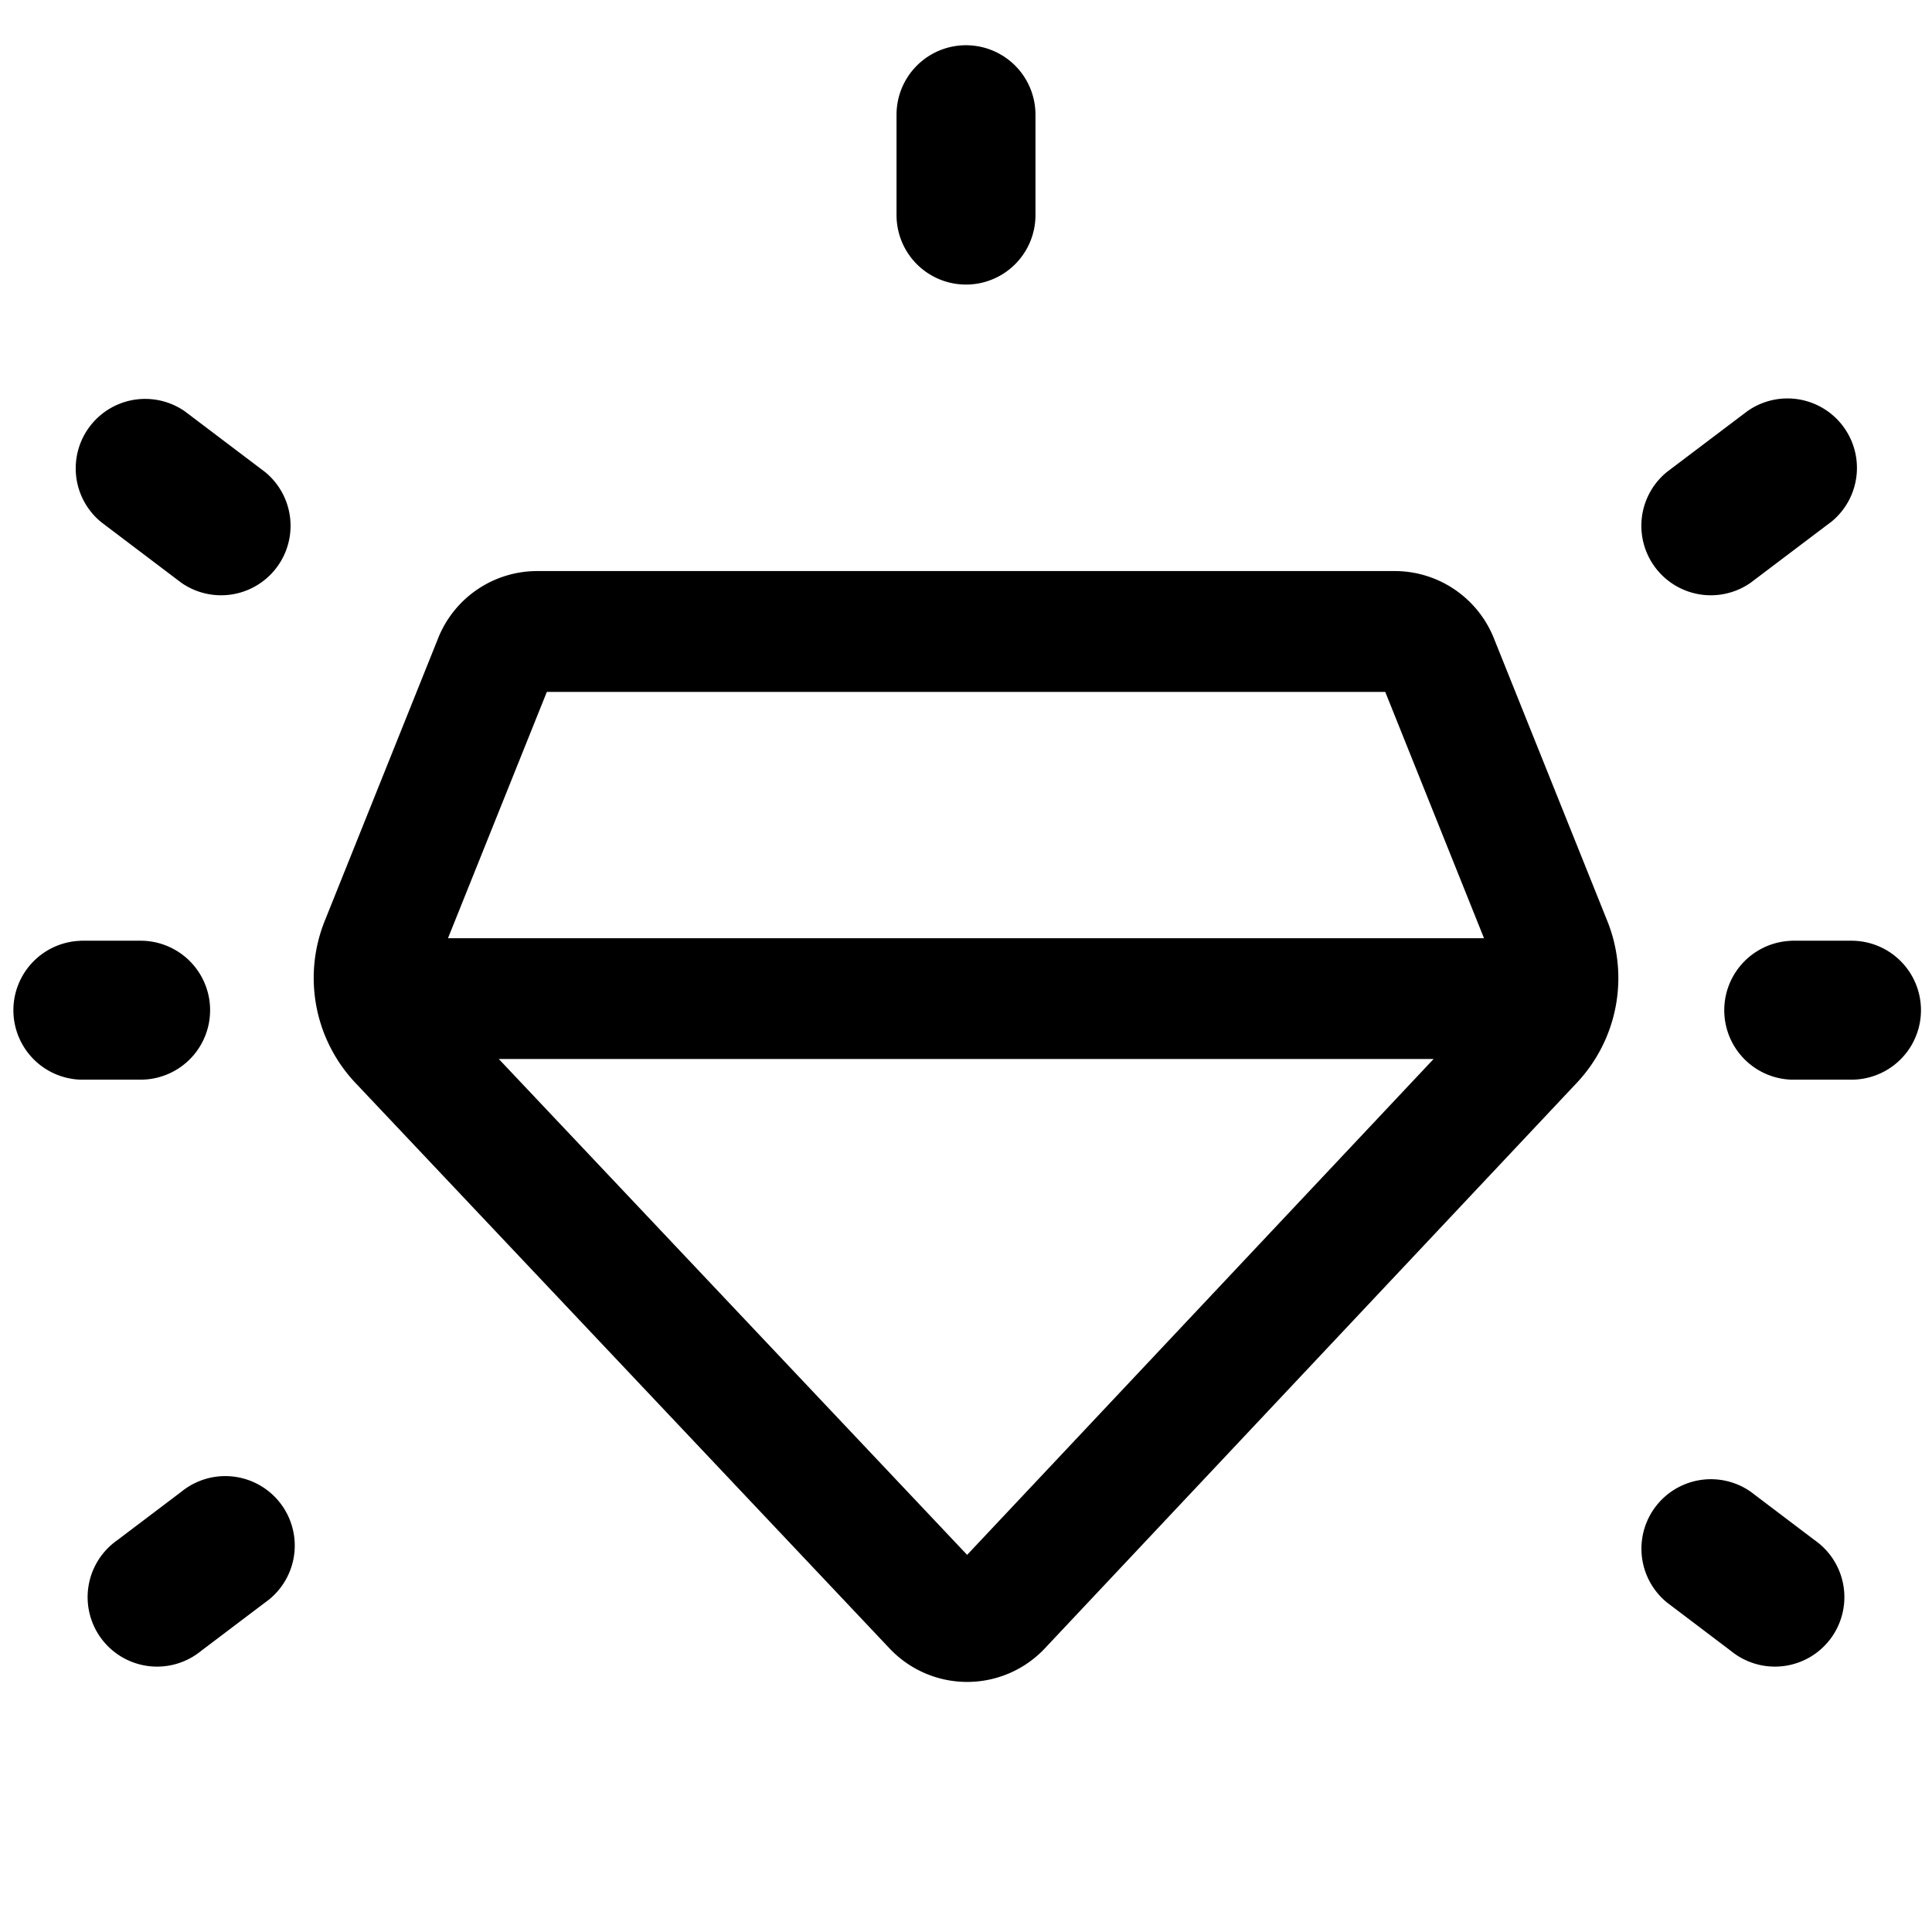 <svg width="24" height="24" viewBox="0 0 24 24" fill="none" xmlns="http://www.w3.org/2000/svg"><path fill-rule="evenodd" clip-rule="evenodd" d="M12.863 1.425a.863.863 0 00-1.726 0v1.247a.863.863 0 101.726 0V1.425zM2.298 5.111a.863.863 0 00-1.04 1.376l.994.752a.863.863 0 001.04-1.376l-.994-.752zm20.445 1.376a.863.863 0 00-1.041-1.376l-.995.752a.863.863 0 001.04 1.376l.995-.752zM1 11.687a.863.863 0 000 1.725h.747a.863.863 0 000-1.726H1zm21.253 0a.863.863 0 000 1.725H23a.863.863 0 000-1.726h-.747zm-18.96 8.22a.863.863 0 10-1.04-1.376l-.796.602a.863.863 0 101.04 1.376l.796-.602zm18.455-1.376a.863.863 0 00-1.04 1.376l.795.602a.863.863 0 101.04-1.376l-.795-.602zM6.793 8.595l-1.228 3.06h12.87l-1.227-3.06H6.793zm5.221 10.72l-5.818-6.16h11.613l-5.795 6.16zM5.444 7.925a1.325 1.325 0 011.23-.831h10.652c.541 0 1.028.33 1.23.831l1.411 3.517a1.9 1.9 0 01-.38 2.01l-6.607 7.024a1.325 1.325 0 01-1.929.002l-6.635-7.025a1.9 1.9 0 01-.382-2.013l1.41-3.515z" fill="currentColor"/></svg>